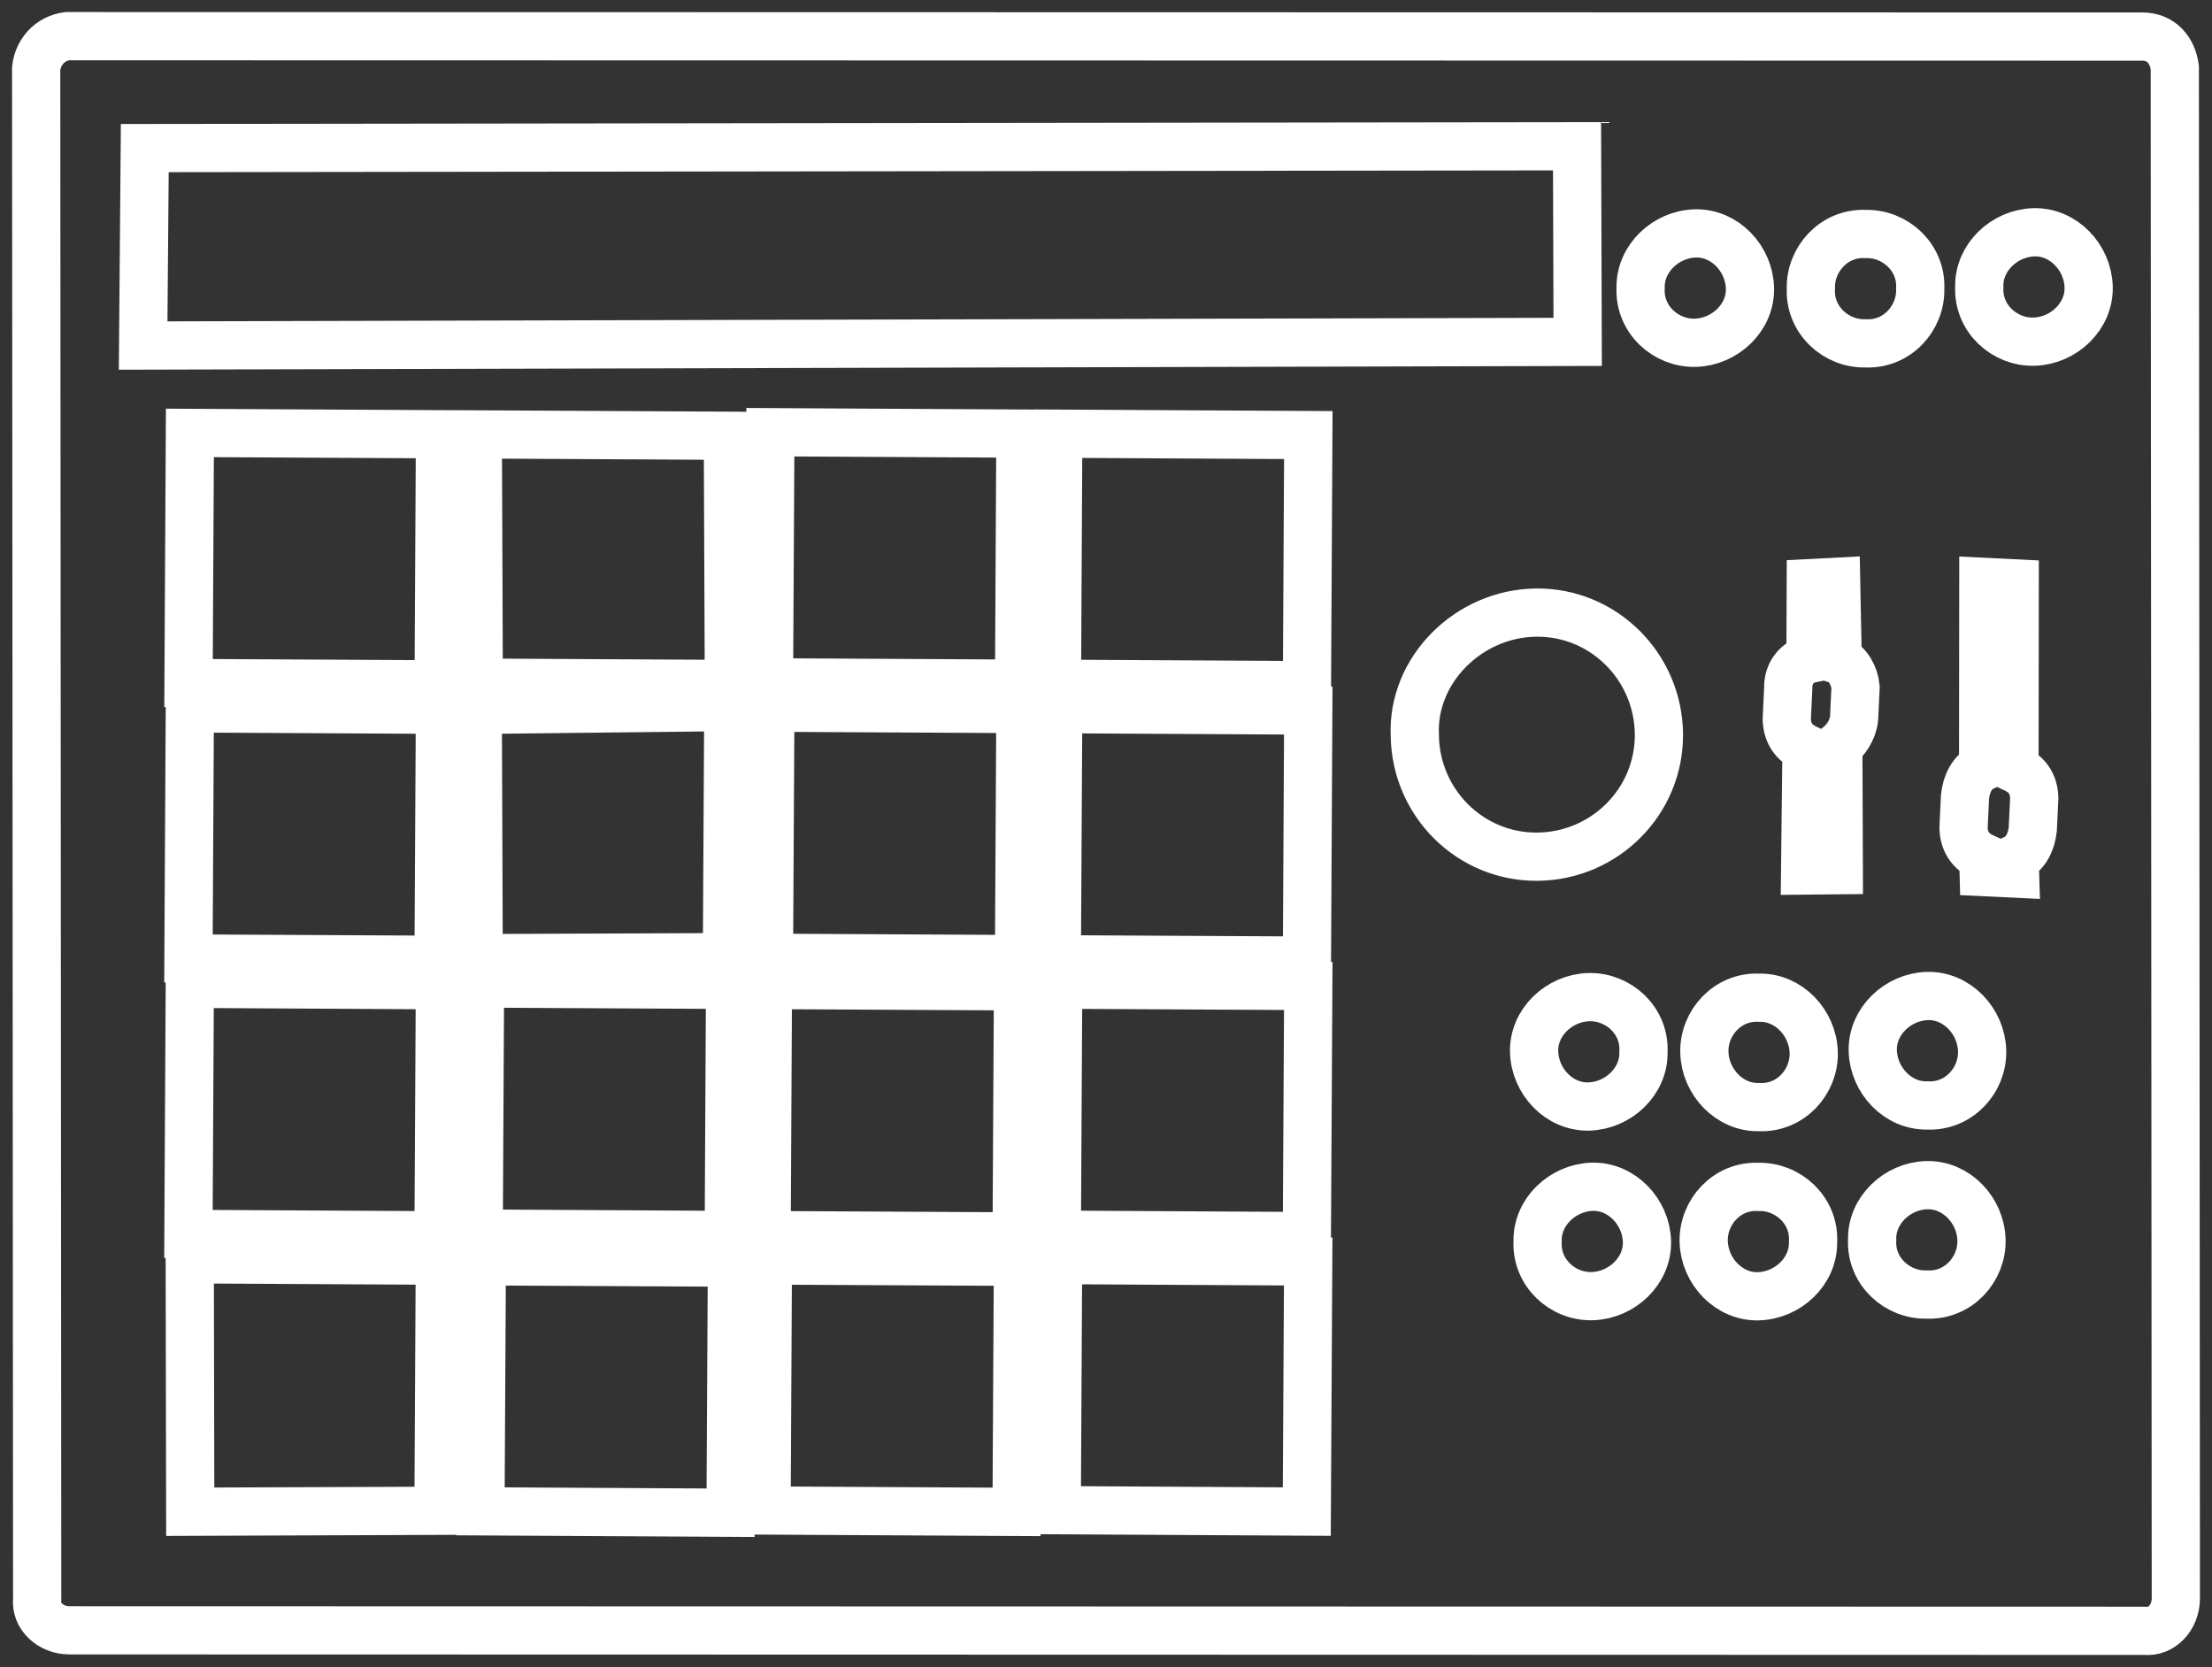 <?xml version="1.0" encoding="utf-8"?>
<!-- Generator: Adobe Illustrator 16.0.0, SVG Export Plug-In . SVG Version: 6.00 Build 0)  -->
<!DOCTYPE svg PUBLIC "-//W3C//DTD SVG 1.1//EN" "http://www.w3.org/Graphics/SVG/1.1/DTD/svg11.dtd">
<svg version="1.1" id="Layer_1" xmlns="http://www.w3.org/2000/svg" xmlns:xlink="http://www.w3.org/1999/xlink" x="0px" y="0px"
	 width="91.744px" height="69.144px" viewBox="4.128 12.54 91.744 69.144" enable-background="new 4.128 12.54 91.744 69.144"
	 xml:space="preserve">
<rect x="4.128" y="12.54" width="91.744" height="69.144" fill="#333333" stroke="none"/>
<path fill="none" stroke="#FFFFFF" stroke-width="2" stroke-miterlimit="10" d="M94.329,15.344
	c-0.092-0.708-0.551-1.284-1.334-1.287L6.915,14.04c-0.708,0.093-1.208,0.645-1.287,1.334L5.67,78.87
	c-0.078,0.689,0.55,1.285,1.335,1.287l86.08,0.02c0.689,0.078,1.283-0.551,1.287-1.336L94.329,15.344z M84.068,53.848
	c1.227-0.031,2.236,1.045,2.27,2.27c0.035,1.223-0.965,2.332-2.268,2.27c-1.223,0.033-2.234-1.041-2.268-2.268
	C81.77,54.895,82.844,53.885,84.068,53.848z M77.086,58.456c-1.225,0.033-2.234-1.041-2.268-2.266
	c-0.035-1.227,0.965-2.332,2.266-2.27c1.225-0.033,2.234,1.041,2.27,2.268C79.387,57.413,78.389,58.519,77.086,58.456z
	 M58.334,52.38L47.96,52.326l0.058-10.374l10.371,0.057L58.334,52.38z M67.84,37.947c2.793-0.03,5.062,2.237,5.093,5.033
	c0.027,2.793-2.24,5.062-5.033,5.091c-2.793,0.029-5.062-2.238-5.092-5.033C62.684,40.321,65.047,37.976,67.84,37.947z
	 M46.392,52.318l-10.371-0.055l0.057-10.372l10.372,0.055L46.392,52.318z M47.965,40.899l0.055-10.372l10.371,0.057l-0.056,10.372
	L47.965,40.899z M46.395,40.895l-10.373-0.056l0.057-10.373l10.371,0.057L46.395,40.895z M34.359,40.908l-10.374-0.056l-0.04-10.295
	l10.372,0.056L34.359,40.908z M34.335,41.866l-0.057,10.372l-10.296,0.04l-0.039-10.296L34.335,41.866z M34.408,53.387L34.354,63.76
	l-10.372-0.058l0.055-10.371L34.408,53.387z M35.978,53.393l10.373,0.055L46.294,63.82l-10.371-0.055L35.978,53.393z M48.017,53.379
	l10.372,0.054l-0.058,10.373L47.96,63.748L48.017,53.379z M67.756,56.164c-0.033-1.225,1.041-2.234,2.268-2.268
	c1.223-0.035,2.33,0.963,2.268,2.266c0.033,1.225-1.041,2.236-2.266,2.27C68.799,58.465,67.789,57.391,67.756,56.164z
	 M87.689,36.736l-0.009,7.674c0.498,0.231,0.803,0.614,0.82,1.227l-0.062,1.302c-0.059,0.517-0.291,1.013-0.752,1.221l0.018,0.612
	l-1.303-0.062l-0.016-0.613c-0.496-0.229-0.803-0.615-0.818-1.226l0.062-1.302c0.059-0.517,0.291-1.015,0.75-1.223l0.009-7.674
	L87.689,36.736z M80.283,36.669l0.064,3.236c0.422,0.134,0.705,0.691,0.742,1.132l-0.061,1.3c-0.058,0.518-0.368,0.919-0.655,1.146
	l0.02,5.148l-1.396,0.014l0.057-5.052c-0.498-0.232-0.801-0.615-0.819-1.227l0.062-1.303c-0.018-0.613,0.387-1.089,0.922-1.202
	l0.012-3.138L80.283,36.669z M88.486,22.174c1.225-0.033,2.236,1.042,2.27,2.267c0.034,1.226-1.04,2.235-2.265,2.269
	c-1.227,0.035-2.332-0.964-2.271-2.266C86.186,23.218,87.262,22.208,88.486,22.174z M81.502,22.245
	c1.225-0.034,2.332,0.966,2.268,2.267c0.036,1.224-0.962,2.332-2.263,2.268c-1.227,0.036-2.332-0.964-2.272-2.265
	C79.201,23.29,80.201,22.183,81.502,22.245z M74.439,22.221c1.227-0.034,2.236,1.042,2.27,2.266c0.036,1.224-1.04,2.235-2.265,2.269
	s-2.332-0.965-2.271-2.266C72.141,23.266,73.217,22.254,74.439,22.221z M10.133,18.682l59.404-0.076l0.026,8.113l-59.498,0.152
	L10.133,18.682z M12.004,30.495l10.373,0.056l-0.056,10.372l-10.373-0.055L12.004,30.495z M12.001,41.921l10.374,0.056l-0.057,10.37
	l-10.373-0.054L12.001,41.921z M12,53.344l10.373,0.058l-0.056,10.371l-10.373-0.056L12,53.344z M12.018,75.238L11.998,64.77
	l10.372,0.056l-0.055,10.373L12.018,75.238z M24.055,75.222l0.057-10.369l10.373,0.054l-0.057,10.373L24.055,75.222z M35.921,75.188
	l0.055-10.369l10.373,0.053l-0.058,10.373L35.921,75.188z M47.957,75.174l0.056-10.373l10.373,0.058l-0.058,10.373L47.957,75.174z
	 M70.169,66.297c-1.225,0.035-2.33-0.963-2.268-2.266c-0.035-1.225,1.041-2.234,2.266-2.271c1.225-0.031,2.236,1.043,2.27,2.27
	C72.47,65.253,71.394,66.262,70.169,66.297z M77.058,66.302c-1.223,0.035-2.234-1.041-2.268-2.266
	c-0.033-1.227,0.965-2.332,2.266-2.27c1.227-0.033,2.332,0.967,2.27,2.266C79.358,65.259,78.284,66.269,77.058,66.302z
	 M84.044,66.23c-1.225,0.035-2.332-0.963-2.268-2.266c-0.035-1.225,1.041-2.236,2.264-2.27c1.227-0.033,2.238,1.041,2.271,2.268
	C86.345,65.188,85.345,66.293,84.044,66.23z"/>
</svg>

